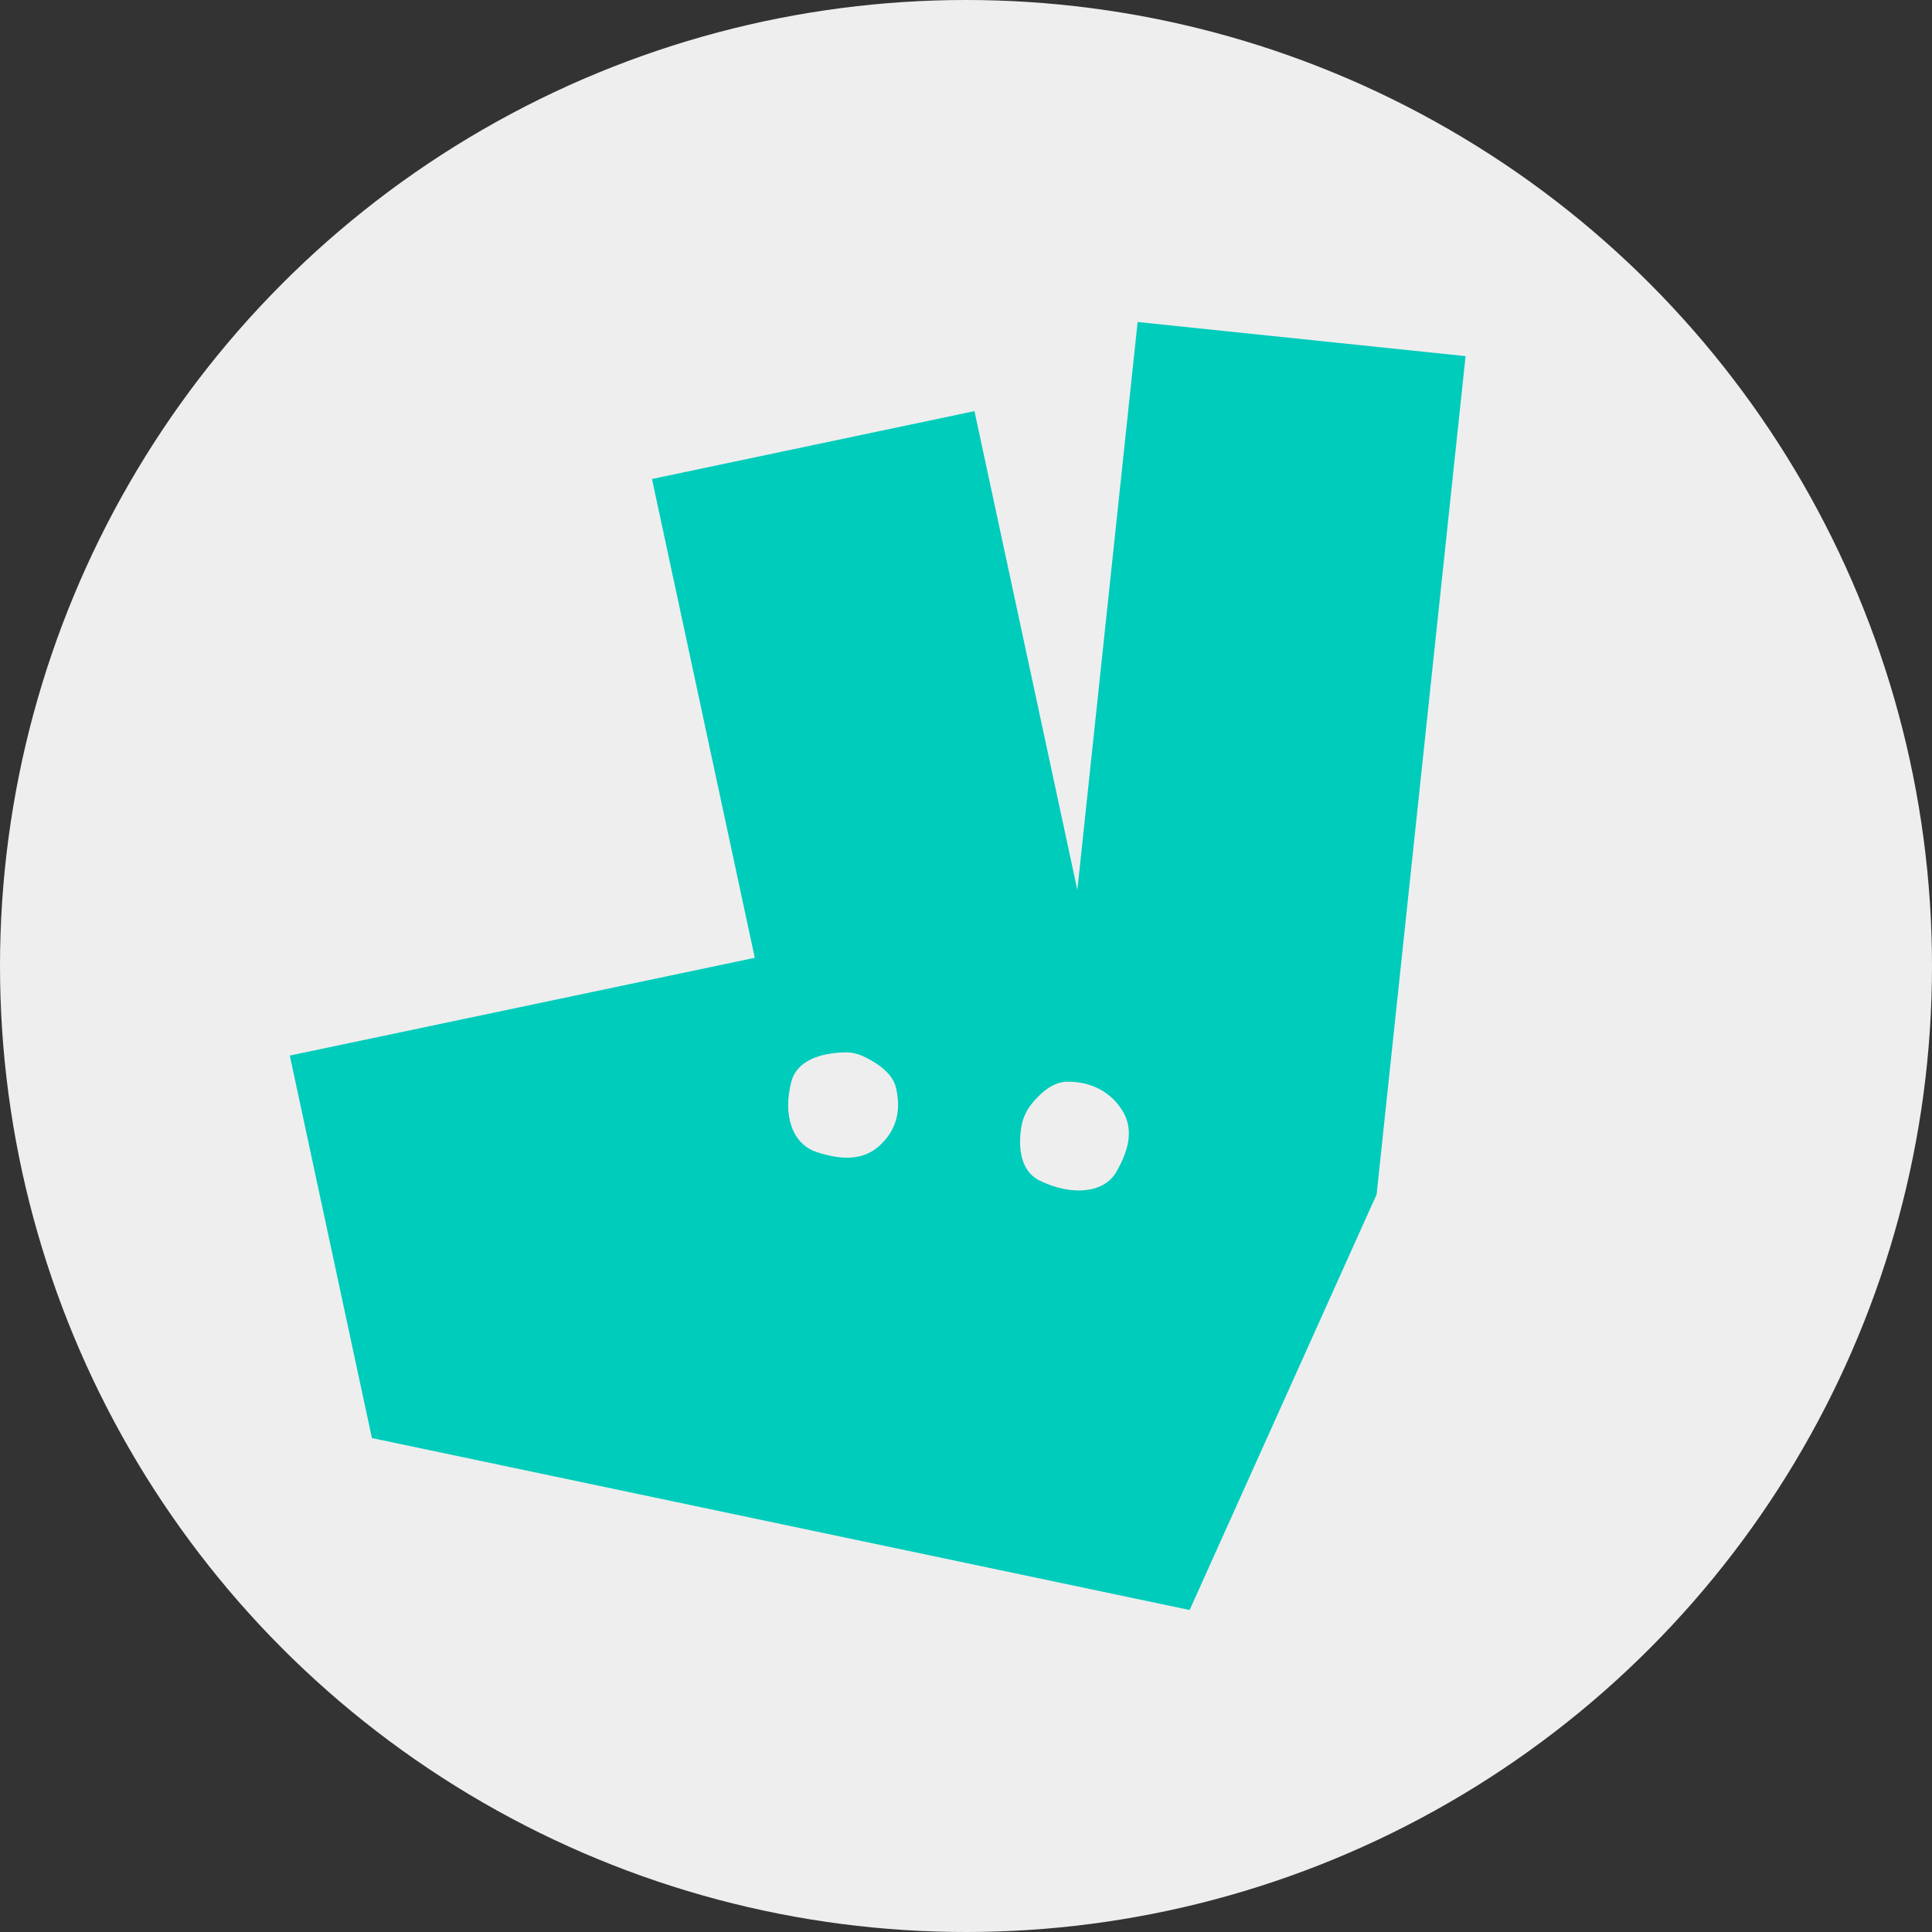 <svg viewBox="0 0 120 120" xmlns="http://www.w3.org/2000/svg">
    <rect x="0" y="0" width="120" height="120" fill="#333333" stroke="none"/>
    <circle cx="60" cy="60" r="60" fill="#eee" />
<path transform="translate(18, 20)" d="M 48.916 35.276 l -6.39 -29.74 l -20.03 4.215 l 6.385 29.74 L 0 45.563 L 5.1 69.32 L 55.89 80 l 11.614 -25.813 L 73.03 2.12 L 52.66 0 l -3.744 35.276 z M 32.712 51.552 c -1.466 -0.482 -2.118 -2.237 -1.562 -4.36 c 0.414 -1.575 2.362 -1.81 3.337 -1.828 c 0.37 -0.006 0.735 0.068 1.07 0.218 c 0.69 0.31 1.857 0.968 2.094 1.973 c 0.343 1.45 0.013 2.667 -1.034 3.616 c -1.05 0.953 -2.434 0.866 -3.904 0.382 z m 13.882 1.788 c -1.324 -0.642 -1.314 -2.277 -1.17 -3.274 c 0.078 -0.543 0.298 -1.055 0.642 -1.487 c 0.473 -0.594 1.263 -1.367 2.175 -1.39 c 1.485 -0.04 2.762 0.62 3.483 1.812 c 0.724 1.188 0.362 2.498 -0.4 3.81 c -0.767 1.307 -2.764 1.48 -4.73 0.528 z" fill="#00CCBC" fill-rule="evenodd"/>
</svg>